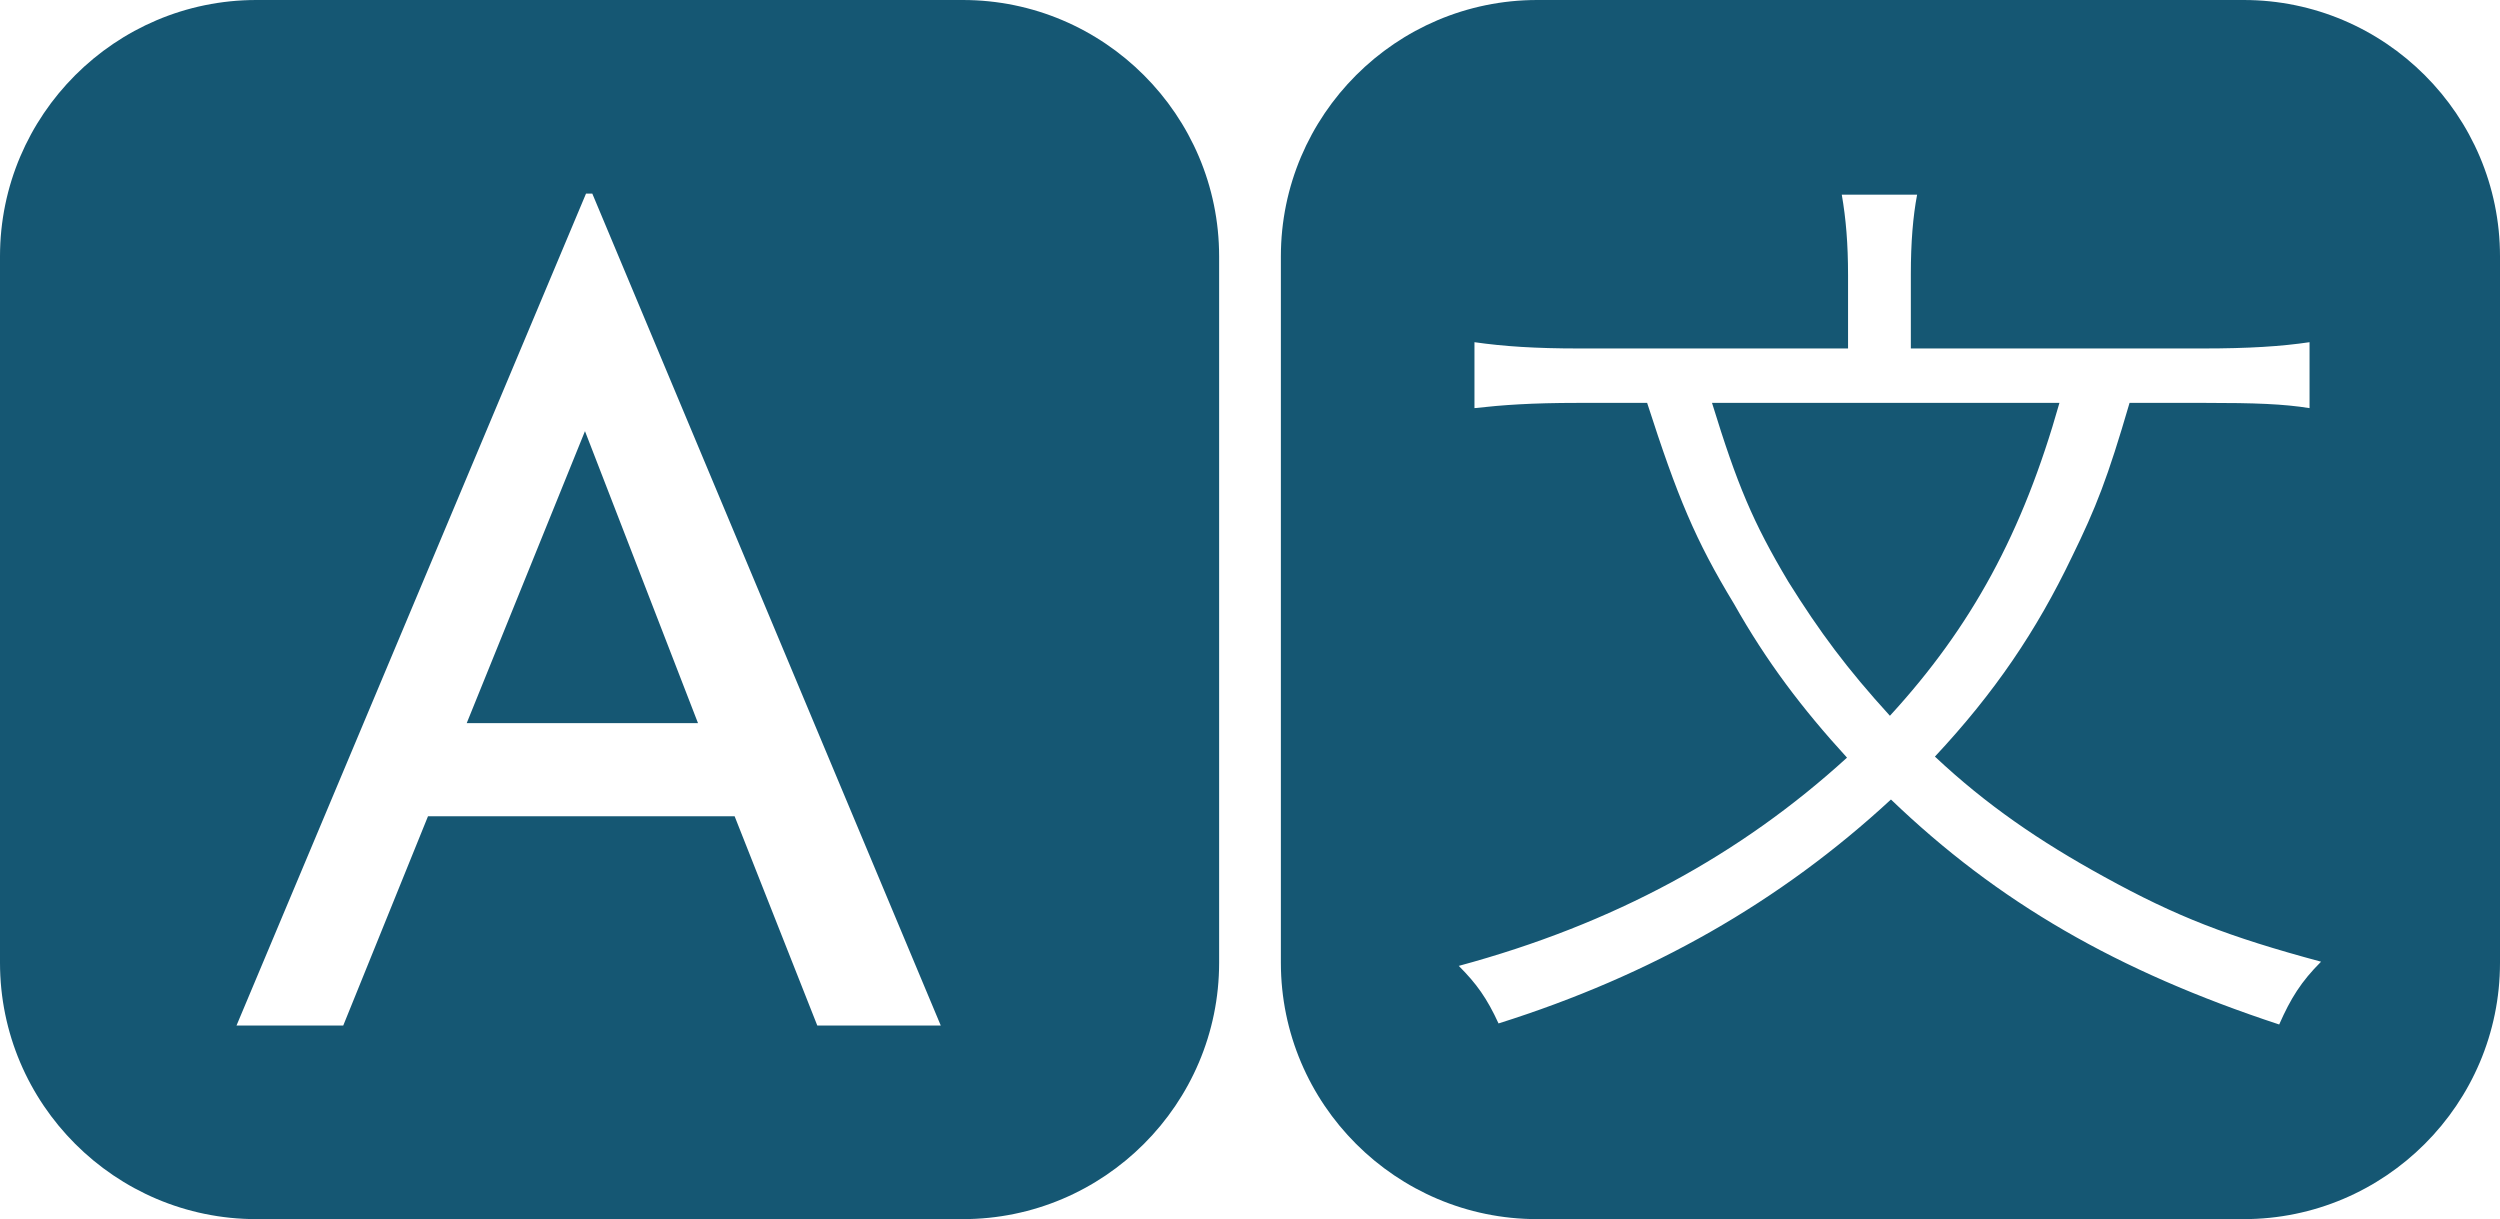 <?xml version="1.0" encoding="utf-8"?>
<!-- Generator: Adobe Illustrator 19.2.0, SVG Export Plug-In . SVG Version: 6.00 Build 0)  -->
<svg version="1.1" id="Слой_1" xmlns="http://www.w3.org/2000/svg" xmlns:xlink="http://www.w3.org/1999/xlink" x="0px" y="0px"
	 viewBox="0 0 238.9 116.5" style="enable-background:new 0 0 238.9 116.5;" xml:space="preserve">
<style type="text/css">
	.st0{fill:#155773;}
</style>
<g>
	<polygon class="st0" points="44.6,69.1 66.7,69.1 55.9,41.2 	"/>
	<path class="st0" d="M92,0H24.5C11,0,0,11,0,24.5V92c0,13.5,11,24.5,24.5,24.5H92c13.5,0,24.5-11,24.5-24.5V24.5
		C116.5,11,105.5,0,92,0z M78.1,98l-7.9-20H40.9l-8.1,20H22.6L56,18.5h0.6L89.9,98H78.1z"/>
	<path class="st0" d="M214.4,0h-67.5c-13.5,0-24.5,11-24.5,24.5V92c0,13.5,11,24.5,24.5,24.5h67.5c13.5,0,24.5-11,24.5-24.5V24.5
		C238.9,11,227.9,0,214.4,0z M217.8,97.9c-15.5-5.1-26.9-11.7-37.1-21.5c-10.6,9.8-22.9,16.8-37.5,21.4c-1.1-2.4-2.1-3.8-3.8-5.5
		c14.8-4,26.9-10.6,37.1-19.9c-4.3-4.7-7.7-9.2-10.8-14.7c-3.7-6.1-5.4-10.2-8.3-19.2h-6.6c-4.5,0-7.2,0.2-9.9,0.5v-6.3
		c2.8,0.4,5.8,0.6,10,0.6h25.7v-7c0-3-0.2-5.4-0.6-7.7h7.2c-0.4,2.1-0.6,4.6-0.6,7.6v7.1h27.9c4.4,0,7.5-0.2,10.2-0.6V39
		c-2.5-0.4-5.2-0.5-10-0.5h-7.2c-2.1,7.2-3.2,10-5.5,14.7c-3.4,7.1-7.4,13-13.1,19.1c4.9,4.6,10,8.1,16.2,11.5
		c6.9,3.8,11.8,5.7,20.7,8.1C219.9,93.8,218.9,95.4,217.8,97.9z"/>
	<path class="st0" d="M163.6,38.5c2.4,7.8,3.9,11.4,7.3,17.1c3,4.8,5.6,8.3,9.7,12.8c7.8-8.5,12.7-17.5,16.2-29.9H163.6z"/>
</g>
</svg>
